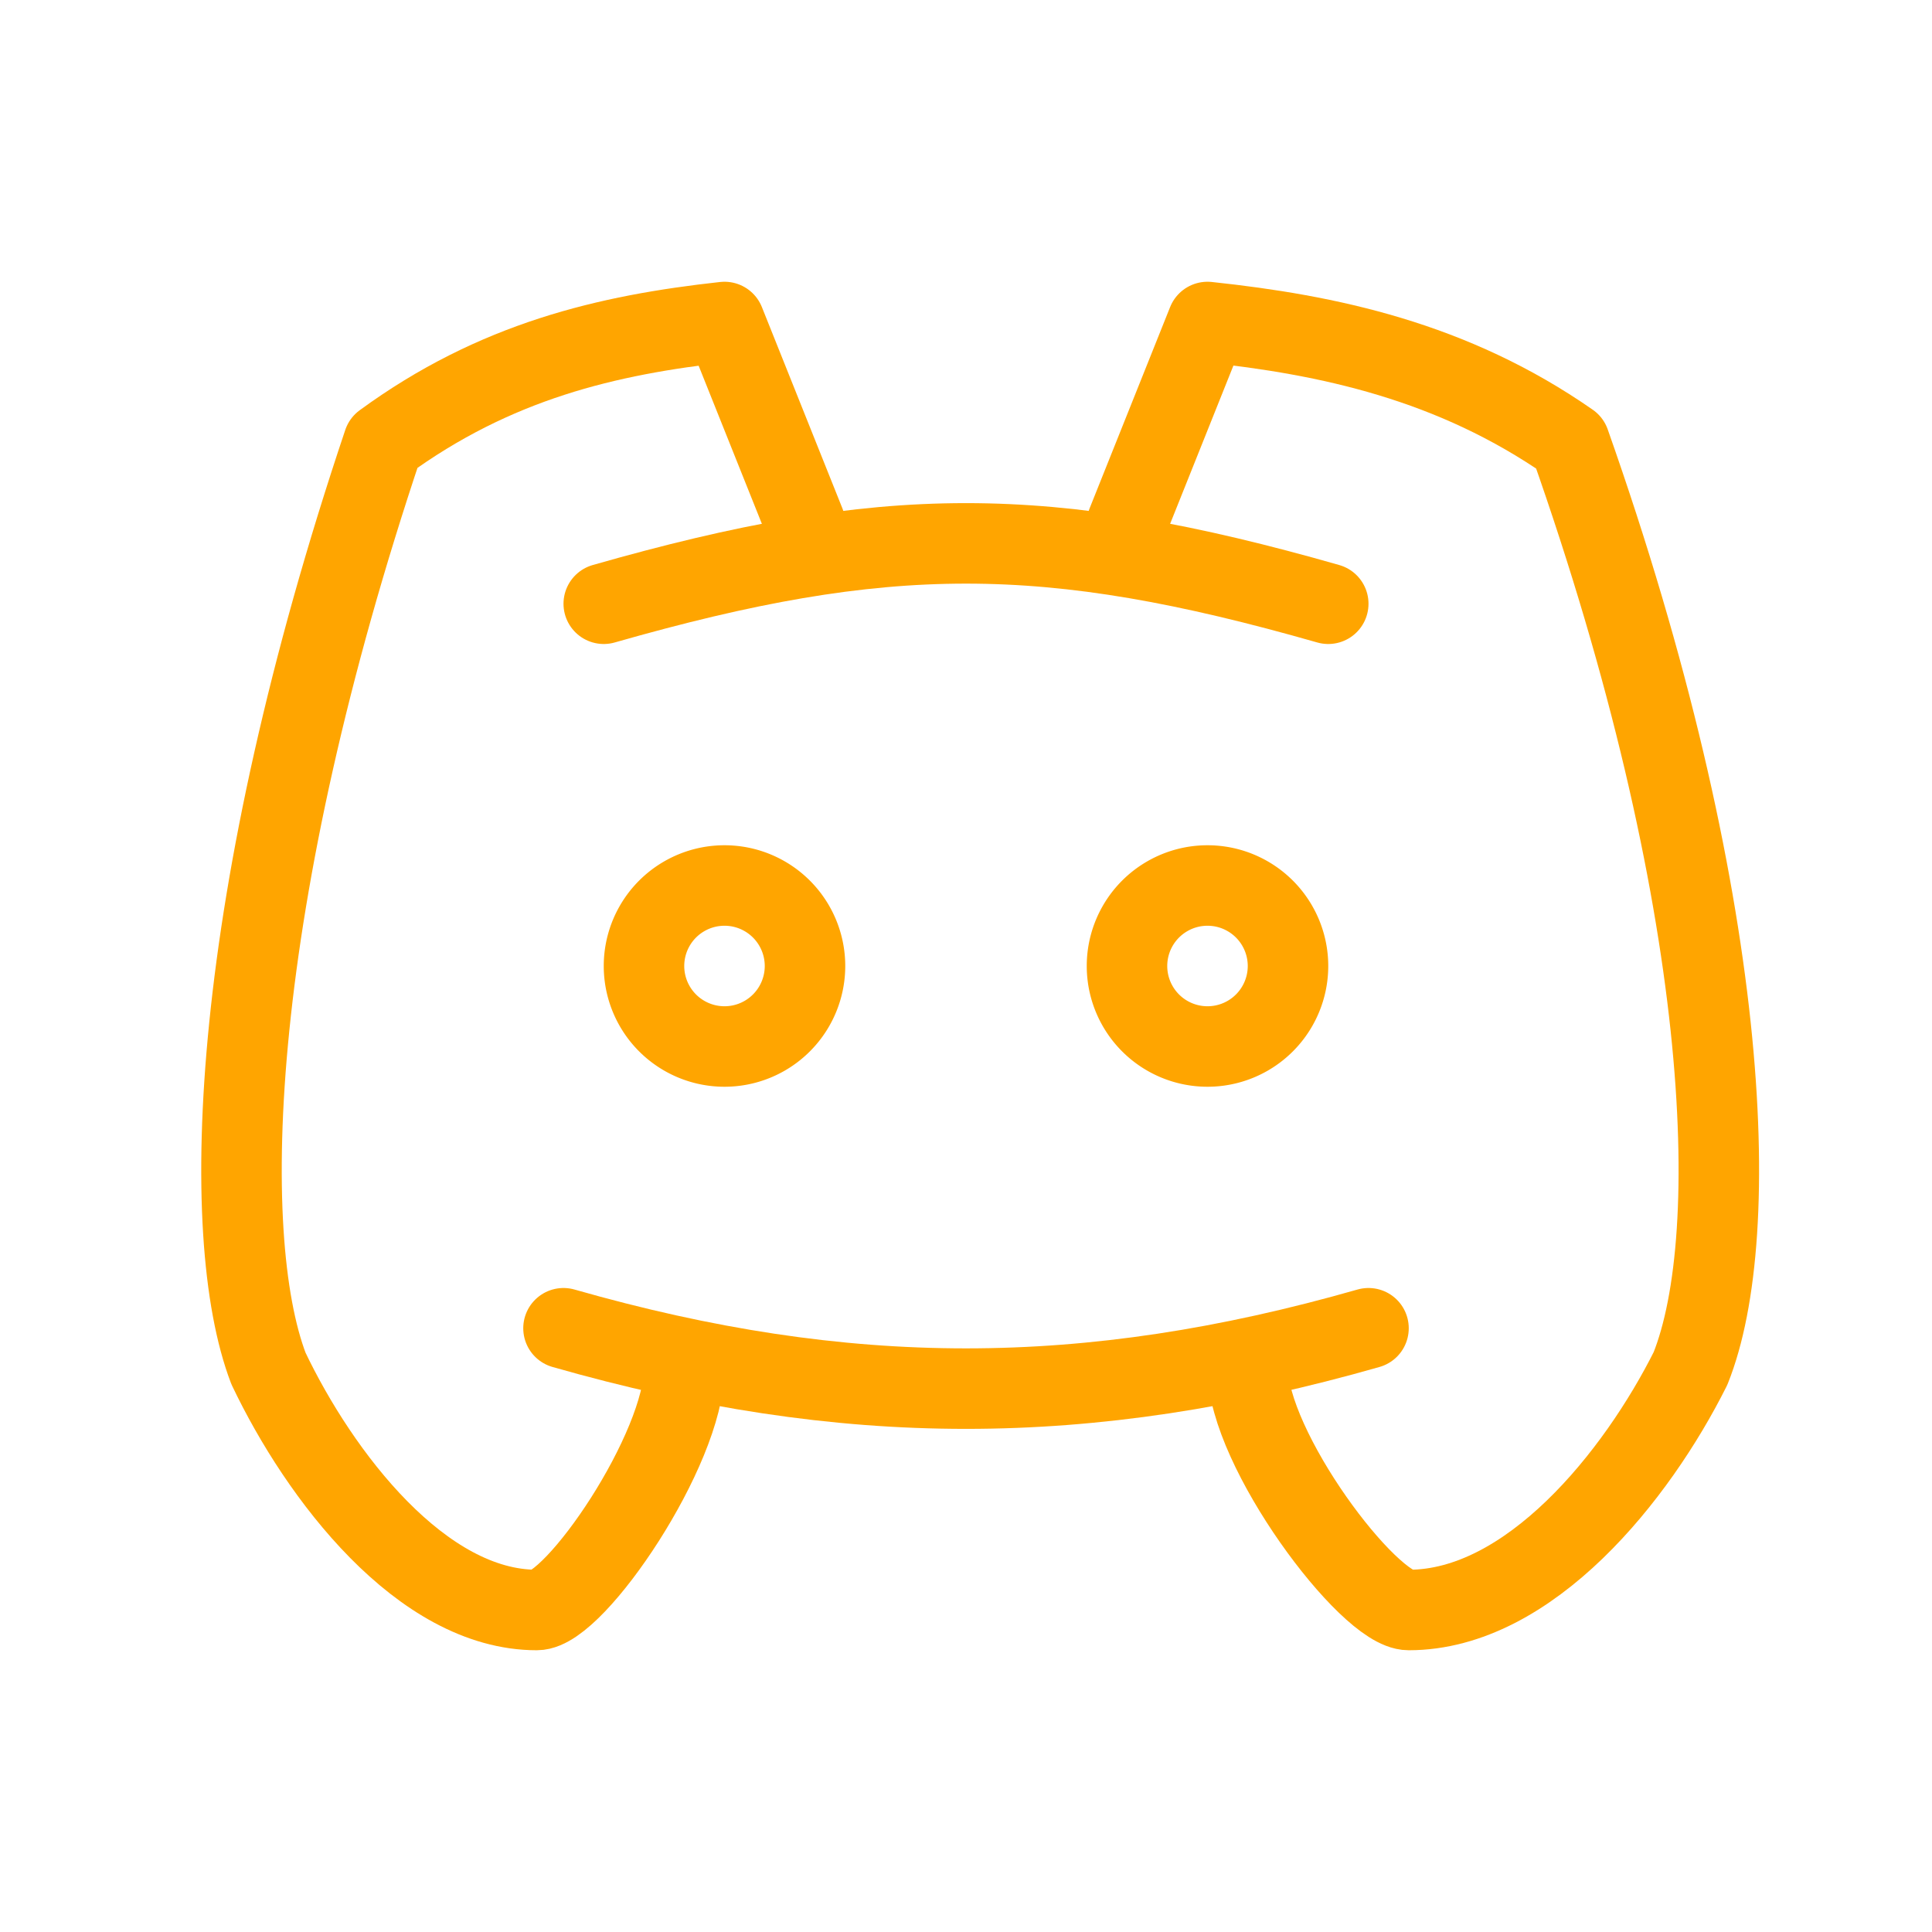 <svg xmlns="http://www.w3.org/2000/svg" class="icon icon-tabler icon-tabler-brand-discord" width="40" height="40" viewBox="0 0 24 24" stroke-width="1" stroke="orange" fill="none" stroke-linecap="round" stroke-linejoin="round">
   <path stroke="none" d="M0 0h24v24H0z" fill="none"></path>
   <path d="M9 12m-1 0a1 1 0 1 0 2 0a1 1 0 1 0 -2 0"></path>
   <path d="M15 12m-1 0a1 1 0 1 0 2 0a1 1 0 1 0 -2 0"></path>
   <path d="M7.5 7.5c3.5 -1 5.5 -1 9 0"></path>
   <path d="M7 16.5c3.5 1 6.5 1 10 0"></path>
   <path d="M15.5 17c0 1 1.5 3 2 3c1.5 0 2.833 -1.667 3.5 -3c.667 -1.667 .5 -5.833 -1.5 -11.5c-1.457 -1.015 -3 -1.34 -4.5 -1.5l-1 2.5"></path>
   <path d="M8.5 17c0 1 -1.356 3 -1.832 3c-1.429 0 -2.698 -1.667 -3.333 -3c-.635 -1.667 -.476 -5.833 1.428 -11.5c1.388 -1.015 2.782 -1.34 4.237 -1.5l1 2.5"></path>
</svg>